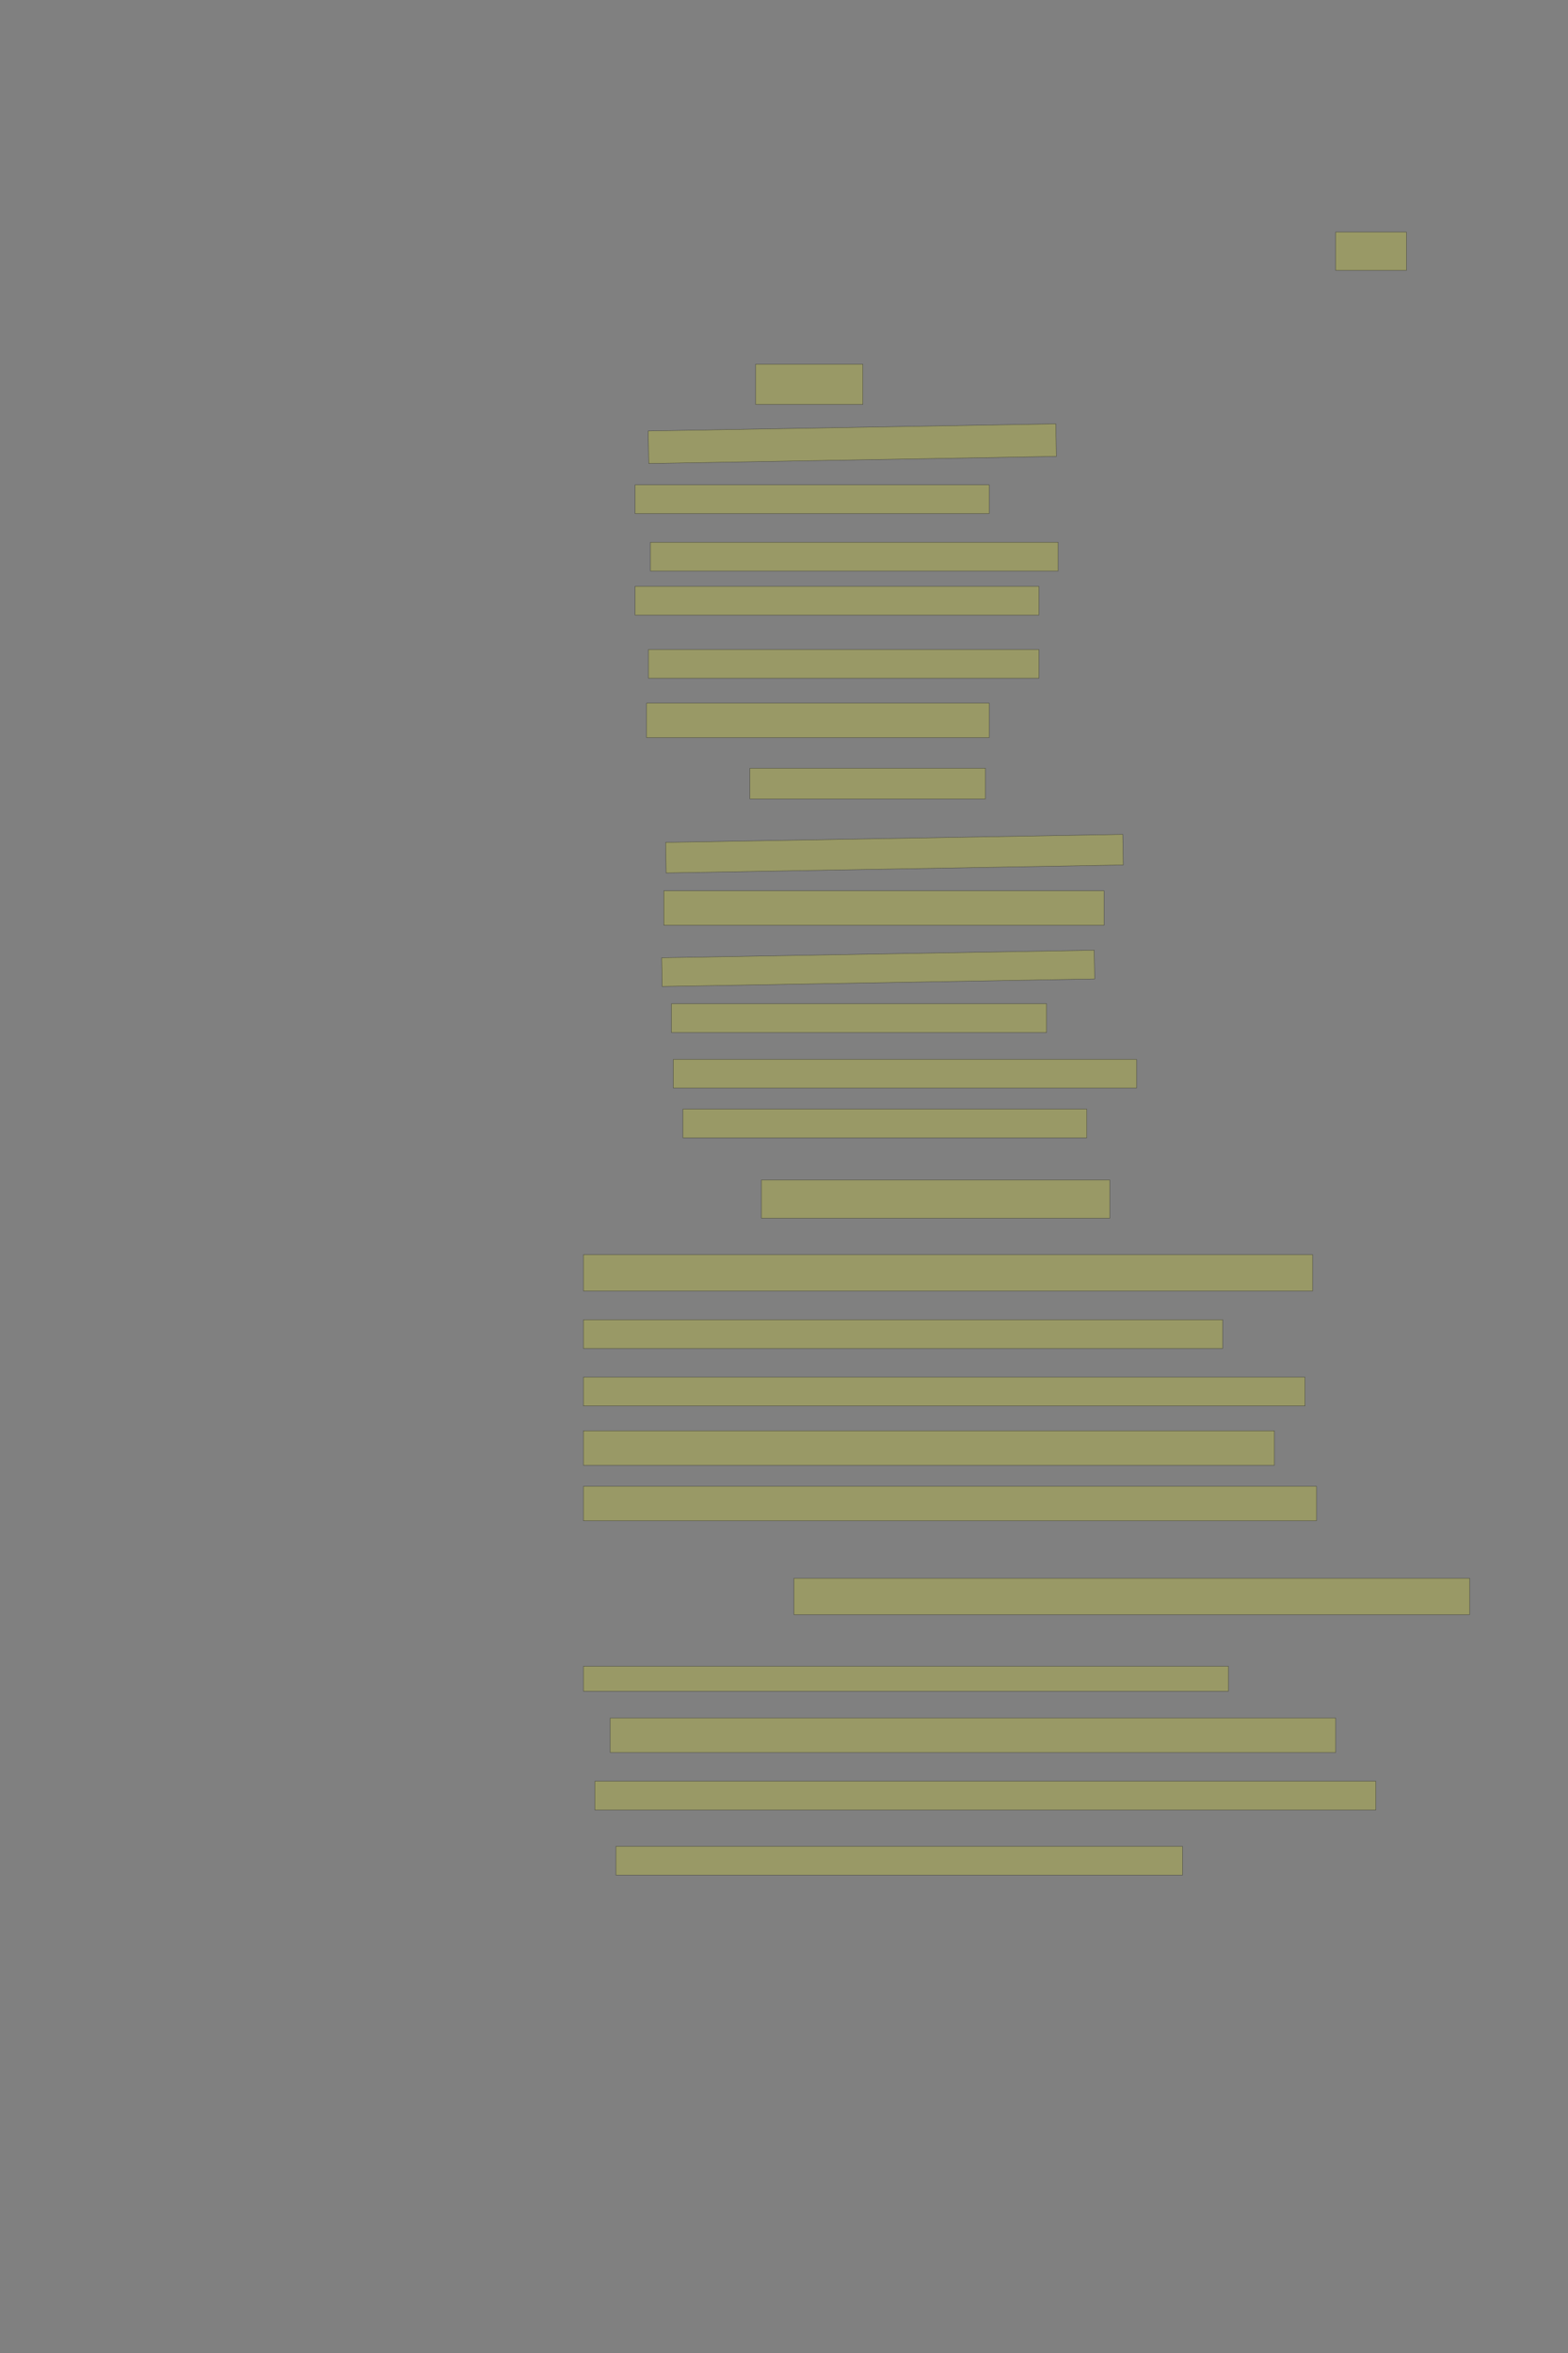 <?xml version="1.0" encoding="UTF-8" standalone="no"?><svg xmlns="http://www.w3.org/2000/svg" xmlns:xlink="http://www.w3.org/1999/xlink" height="6144" width="4096">
 <rect width="100%" height="100%" fill="#808080" stroke="none"/>
 <g>
  <title>Layer 1</title>
  <rect class=" imageannotationLine imageannotationLinked" fill="#FFFF00" fill-opacity="0.2" height="100" id="svg_2" stroke="#000000" stroke-opacity="0.5" width="185" x="3489" xlink:href="#la" y="606"/>
  <rect class=" imageannotationLine imageannotationLinked" fill="#FFFF00" fill-opacity="0.2" height="105" id="svg_4" stroke="#000000" stroke-opacity="0.5" width="280" x="1974" xlink:href="#lb" y="951"/>
  <rect class=" imageannotationLine imageannotationLinked" fill="#FFFF00" fill-opacity="0.2" height="85.002" id="svg_6" stroke="#000000" stroke-opacity="0.5" transform="rotate(-1, 2226.37, 1158.5)" width="1065" x="1693.869" xlink:href="#lc" y="1116.001"/>
  <rect class=" imageannotationLine imageannotationLinked" fill="#FFFF00" fill-opacity="0.2" height="75" id="svg_8" stroke="#000000" stroke-opacity="0.5" width="925" x="1659" xlink:href="#ld" y="1266"/>
  <rect class=" imageannotationLine imageannotationLinked" fill="#FFFF00" fill-opacity="0.2" height="75" id="svg_10" stroke="#000000" stroke-opacity="0.5" width="1065" x="1699" xlink:href="#le" y="1416"/>
  <rect class=" imageannotationLine imageannotationLinked" fill="#FFFF00" fill-opacity="0.2" height="75" id="svg_12" stroke="#000000" stroke-opacity="0.5" width="1055" x="1659" xlink:href="#lf" y="1531"/>
  <rect class=" imageannotationLine imageannotationLinked" fill="#FFFF00" fill-opacity="0.2" height="75" id="svg_14" stroke="#000000" stroke-opacity="0.5" width="1020" x="1694" xlink:href="#lg" y="1696"/>
  <rect class=" imageannotationLine imageannotationLinked" fill="#FFFF00" fill-opacity="0.2" height="90" id="svg_16" stroke="#000000" stroke-opacity="0.5" width="895" x="1689" xlink:href="#lh" y="1836"/>
  <rect class=" imageannotationLine imageannotationLinked" fill="#FFFF00" fill-opacity="0.2" height="80" id="svg_18" stroke="#000000" stroke-opacity="0.5" width="615" x="1959" xlink:href="#li" y="2006"/>
  <rect class=" imageannotationLine imageannotationLinked" fill="#FFFF00" fill-opacity="0.2" height="79.825" id="svg_20" stroke="#000000" stroke-opacity="0.5" transform="rotate(-1, 2336.51, 2229.03)" width="1194.335" x="1739.342" xlink:href="#lj" y="2189.124"/>
  <rect class=" imageannotationLine imageannotationLinked" fill="#FFFF00" fill-opacity="0.2" height="90" id="svg_22" stroke="#000000" stroke-opacity="0.5" width="1150" x="1734" xlink:href="#lk" y="2326"/>
  <rect class=" imageannotationLine imageannotationLinked" fill="#FFFF00" fill-opacity="0.2" height="75" id="svg_24" stroke="#000000" stroke-opacity="0.5" transform="rotate(-1, 2294, 2528.5)" width="1130" x="1729" xlink:href="#ll" y="2491"/>
  <rect class=" imageannotationLine imageannotationLinked" fill="#FFFF00" fill-opacity="0.2" height="75" id="svg_26" stroke="#000000" stroke-opacity="0.5" width="980" x="1754" xlink:href="#lm" y="2621"/>
  <rect class=" imageannotationLine imageannotationLinked" fill="#FFFF00" fill-opacity="0.2" height="75" id="svg_28" stroke="#000000" stroke-opacity="0.5" width="1210" x="1759" xlink:href="#ln" y="2766"/>
  <rect class=" imageannotationLine imageannotationLinked" fill="#FFFF00" fill-opacity="0.2" height="75" id="svg_30" stroke="#000000" stroke-opacity="0.5" width="1055" x="1784" xlink:href="#lo" y="2896"/>
  <rect class=" imageannotationLine imageannotationLinked" fill="#FFFF00" fill-opacity="0.2" height="100" id="svg_32" stroke="#000000" stroke-opacity="0.5" width="910" x="1989" xlink:href="#lp" y="3081"/>
  <rect class=" imageannotationLine imageannotationLinked" fill="#FFFF00" fill-opacity="0.2" height="95" id="svg_34" stroke="#000000" stroke-opacity="0.5" width="1905" x="1524" xlink:href="#lq" y="3276"/>
  <rect class=" imageannotationLine imageannotationLinked" fill="#FFFF00" fill-opacity="0.2" height="75" id="svg_36" stroke="#000000" stroke-opacity="0.5" width="1670" x="1524" xlink:href="#lr" y="3446"/>
  <rect class=" imageannotationLine imageannotationLinked" fill="#FFFF00" fill-opacity="0.2" height="75" id="svg_38" stroke="#000000" stroke-opacity="0.5" width="1885" x="1524" xlink:href="#ls" y="3596"/>
  <rect class=" imageannotationLine imageannotationLinked" fill="#FFFF00" fill-opacity="0.2" height="90" id="svg_40" stroke="#000000" stroke-opacity="0.5" width="1805" x="1524" xlink:href="#lt" y="3736"/>
  <rect class=" imageannotationLine imageannotationLinked" fill="#FFFF00" fill-opacity="0.2" height="90" id="svg_42" stroke="#000000" stroke-opacity="0.5" width="1915" x="1524" xlink:href="#lu" y="3881"/>
  <rect class=" imageannotationLine imageannotationLinked" fill="#FFFF00" fill-opacity="0.2" height="95" id="svg_44" stroke="#000000" stroke-opacity="0.5" width="1765" x="2074" xlink:href="#lv" y="4121"/>
  <rect class=" imageannotationLine imageannotationLinked" fill="#FFFF00" fill-opacity="0.2" height="65" id="svg_46" stroke="#000000" stroke-opacity="0.5" width="1685" x="1524" xlink:href="#lw" y="4351"/>
  <rect class=" imageannotationLine imageannotationLinked" fill="#FFFF00" fill-opacity="0.2" height="90" id="svg_48" stroke="#000000" stroke-opacity="0.5" width="1895" x="1594" xlink:href="#lx" y="4486"/>
  <rect class=" imageannotationLine imageannotationLinked" fill="#FFFF00" fill-opacity="0.2" height="75" id="svg_50" stroke="#000000" stroke-opacity="0.5" width="2040" x="1554" xlink:href="#ly" y="4651"/>
  <rect class=" imageannotationLine imageannotationLinked" fill="#FFFF00" fill-opacity="0.2" height="75" id="svg_52" stroke="#000000" stroke-opacity="0.5" width="1480" x="1609" xlink:href="#lz" y="4821"/>
 </g>

</svg>